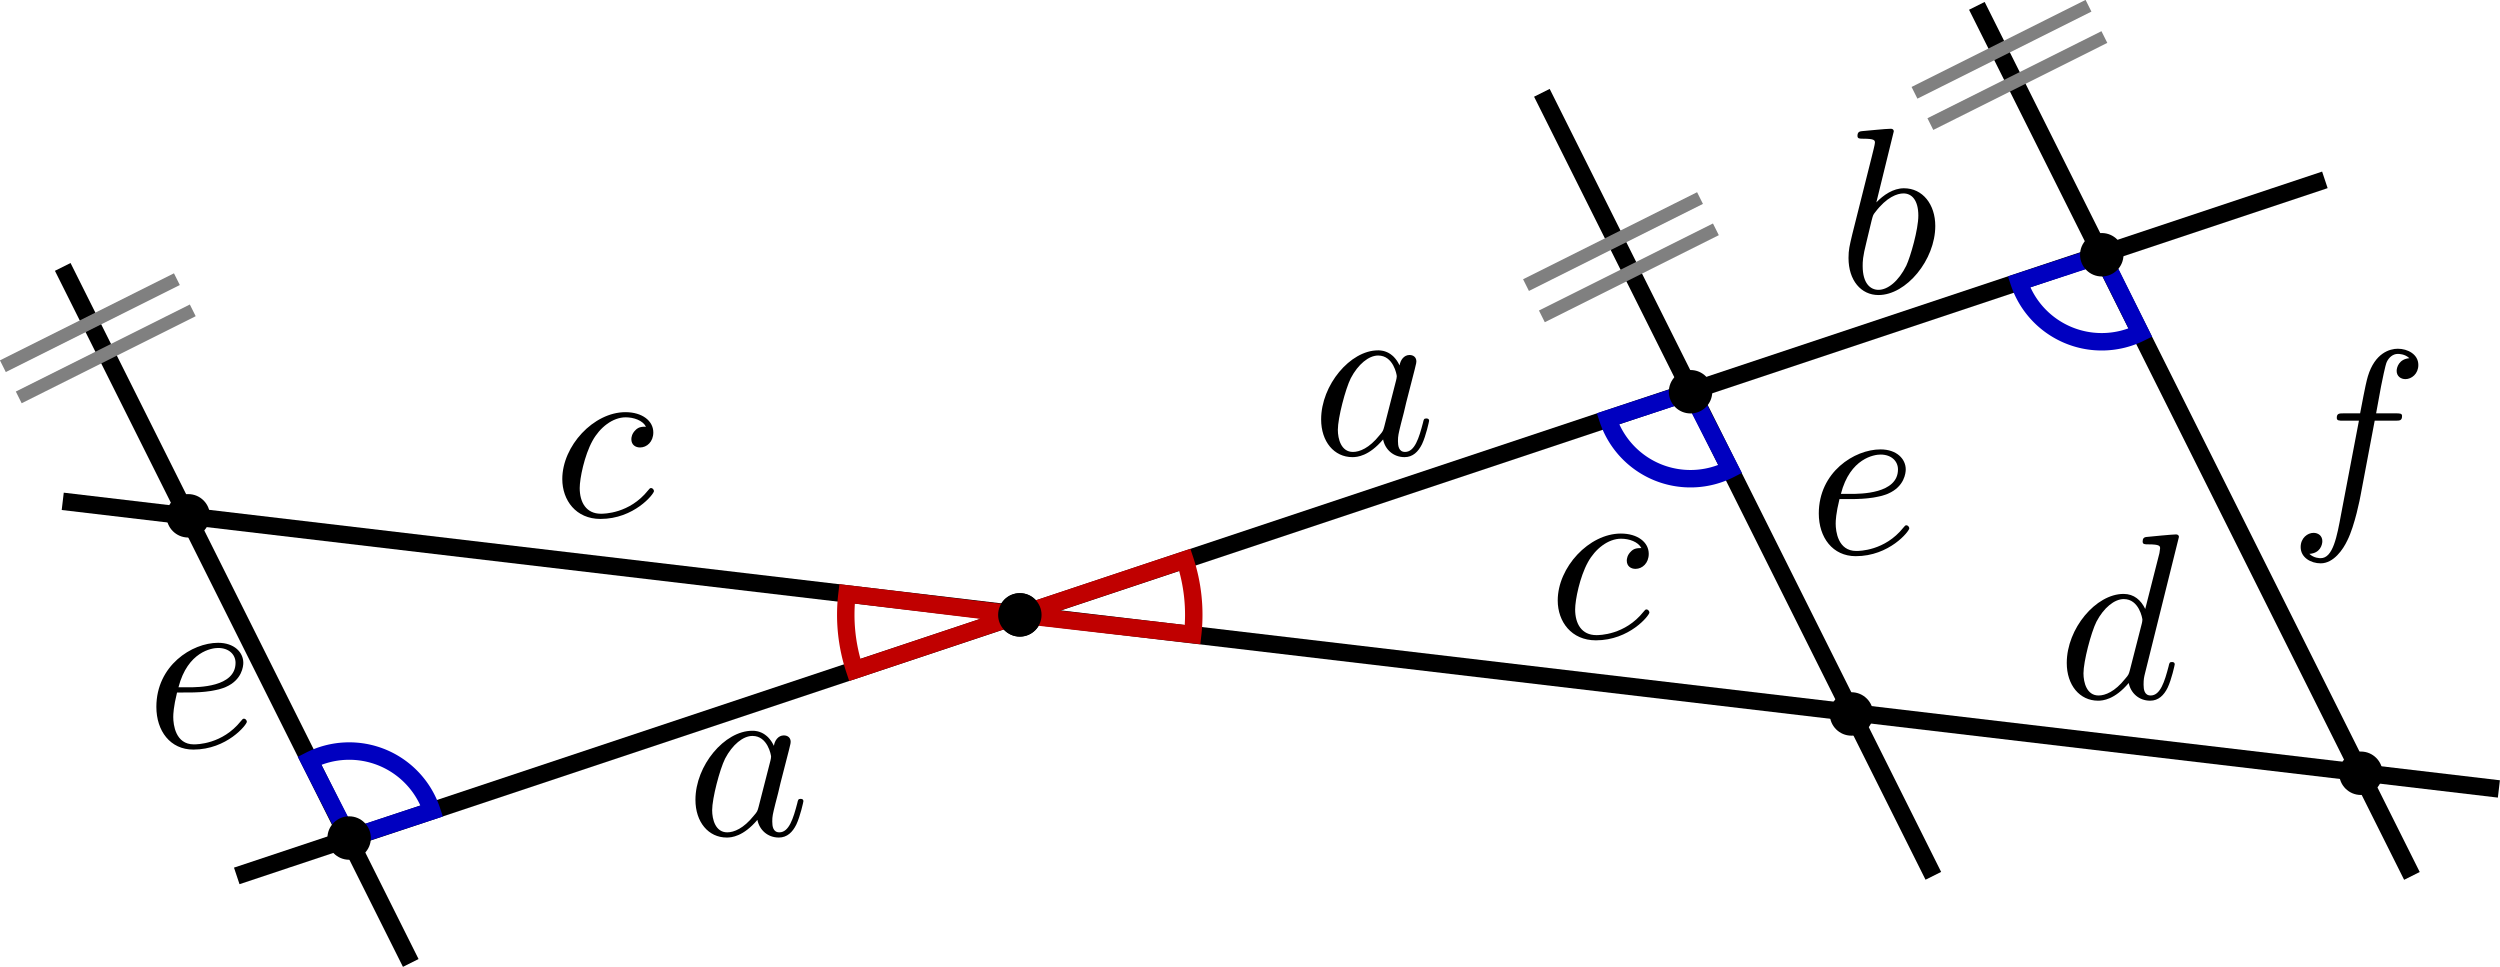 <?xml version="1.0" encoding="UTF-8" standalone="no"?>
<!-- Created with Inkscape (http://www.inkscape.org/) -->

<svg
   xmlns:dc="http://purl.org/dc/elements/1.1/"
   xmlns:cc="http://creativecommons.org/ns#"
   xmlns:rdf="http://www.w3.org/1999/02/22-rdf-syntax-ns#"
   xmlns:svg="http://www.w3.org/2000/svg"
   xmlns="http://www.w3.org/2000/svg"
   xmlns:sodipodi="http://sodipodi.sourceforge.net/DTD/sodipodi-0.dtd"
   xmlns:inkscape="http://www.inkscape.org/namespaces/inkscape"
   width="26.938mm"
   height="10.417mm"
   viewBox="0 0 26.938 10.417"
   version="1.1"
   id="svg7804"
   inkscape:version="0.92.3 (2405546, 2018-03-11)"
   sodipodi:docname="intercept_theorem.svg">
  <defs
     id="defs7798">
    <marker
       markerWidth="20.023"
       markerHeight="4.796"
       orient="auto"
       id="MaßpfeilLend">
      <g
         id="g12337-0-8"
         transform="matrix(-2.82,0,0,2.82,1428.874,-1698.661)">
        <path
           style="fill:#000000;fill-opacity:1;stroke:none"
           d="m 508.465,603.213 -5.315,-0.85 5.315,-0.85 z"
           id="path7367-7-9-7-2-5-5"
           inkscape:connector-curvature="0"
           sodipodi:nodetypes="cccc" />
        <path
           style="fill:none;stroke:#000000;stroke-width:0;stroke-linecap:butt;stroke-linejoin:miter;stroke-miterlimit:4;stroke-dasharray:none;stroke-opacity:1"
           d="m 508.465,602.362 c 1.772,0 1.772,0 1.772,0"
           id="path12323-5-1"
           inkscape:connector-curvature="0" />
      </g>
    </marker>
    <marker
       markerWidth="20.023"
       markerHeight="4.796"
       orient="auto"
       id="marker7718">
      <g
         id="g7716"
         transform="matrix(-2.82,0,0,2.82,1428.874,-1698.661)">
        <path
           style="fill:#000000;fill-opacity:1;stroke:none"
           d="m 508.465,603.213 -5.315,-0.85 5.315,-0.85 z"
           id="path7712"
           inkscape:connector-curvature="0"
           sodipodi:nodetypes="cccc" />
        <path
           style="fill:none;stroke:#000000;stroke-width:0;stroke-linecap:butt;stroke-linejoin:miter;stroke-miterlimit:4;stroke-dasharray:none;stroke-opacity:1"
           d="m 508.465,602.362 c 1.772,0 1.772,0 1.772,0"
           id="path7714"
           inkscape:connector-curvature="0" />
      </g>
    </marker>
    <marker
       markerWidth="20.023"
       markerHeight="4.796"
       orient="auto"
       id="MaßpfeilLend-3">
      <g
         id="g12337-0-8-6"
         transform="matrix(-2.82,0,0,2.82,1428.874,-1698.661)">
        <path
           style="fill:#000000;fill-opacity:1;stroke:none"
           d="m 508.465,603.213 -5.315,-0.85 5.315,-0.85 z"
           id="path7367-7-9-7-2-5-5-7"
           inkscape:connector-curvature="0"
           sodipodi:nodetypes="cccc" />
        <path
           style="fill:none;stroke:#000000;stroke-width:0;stroke-linecap:butt;stroke-linejoin:miter;stroke-miterlimit:4;stroke-dasharray:none;stroke-opacity:1"
           d="m 508.465,602.362 c 1.772,0 1.772,0 1.772,0"
           id="path12323-5-1-5"
           inkscape:connector-curvature="0" />
      </g>
    </marker>
    <marker
       markerWidth="20.023"
       markerHeight="4.796"
       orient="auto"
       id="marker7718-3">
      <g
         id="g7716-5"
         transform="matrix(-2.82,0,0,2.82,1428.874,-1698.661)">
        <path
           style="fill:#000000;fill-opacity:1;stroke:none"
           d="m 508.465,603.213 -5.315,-0.85 5.315,-0.85 z"
           id="path7712-6"
           inkscape:connector-curvature="0"
           sodipodi:nodetypes="cccc" />
        <path
           style="fill:none;stroke:#000000;stroke-width:0;stroke-linecap:butt;stroke-linejoin:miter;stroke-miterlimit:4;stroke-dasharray:none;stroke-opacity:1"
           d="m 508.465,602.362 c 1.772,0 1.772,0 1.772,0"
           id="path7714-2"
           inkscape:connector-curvature="0" />
      </g>
    </marker>
    <marker
       markerWidth="20.023"
       markerHeight="4.796"
       orient="auto"
       id="MaßpfeilLend-9">
      <g
         id="g12337-0-8-1"
         transform="matrix(-2.82,0,0,2.82,1428.874,-1698.661)">
        <path
           style="fill:#000000;fill-opacity:1;stroke:none"
           d="m 508.465,603.213 -5.315,-0.85 5.315,-0.85 z"
           id="path7367-7-9-7-2-5-5-2"
           inkscape:connector-curvature="0"
           sodipodi:nodetypes="cccc" />
        <path
           style="fill:none;stroke:#000000;stroke-width:0;stroke-linecap:butt;stroke-linejoin:miter;stroke-miterlimit:4;stroke-dasharray:none;stroke-opacity:1"
           d="m 508.465,602.362 c 1.772,0 1.772,0 1.772,0"
           id="path12323-5-1-7"
           inkscape:connector-curvature="0" />
      </g>
    </marker>
    <marker
       markerWidth="20.023"
       markerHeight="4.796"
       orient="auto"
       id="marker9018">
      <g
         id="g9016"
         transform="matrix(-2.82,0,0,2.82,1428.874,-1698.661)">
        <path
           style="fill:#000000;fill-opacity:1;stroke:none"
           d="m 508.465,603.213 -5.315,-0.85 5.315,-0.85 z"
           id="path9012"
           inkscape:connector-curvature="0"
           sodipodi:nodetypes="cccc" />
        <path
           style="fill:none;stroke:#000000;stroke-width:0;stroke-linecap:butt;stroke-linejoin:miter;stroke-miterlimit:4;stroke-dasharray:none;stroke-opacity:1"
           d="m 508.465,602.362 c 1.772,0 1.772,0 1.772,0"
           id="path9014"
           inkscape:connector-curvature="0" />
      </g>
    </marker>
    <marker
       markerWidth="20.023"
       markerHeight="4.796"
       orient="auto"
       id="marker9026">
      <g
         id="g9024"
         transform="matrix(-2.82,0,0,2.82,1428.874,-1698.661)">
        <path
           style="fill:#000000;fill-opacity:1;stroke:none"
           d="m 508.465,603.213 -5.315,-0.85 5.315,-0.85 z"
           id="path9020"
           inkscape:connector-curvature="0"
           sodipodi:nodetypes="cccc" />
        <path
           style="fill:none;stroke:#000000;stroke-width:0;stroke-linecap:butt;stroke-linejoin:miter;stroke-miterlimit:4;stroke-dasharray:none;stroke-opacity:1"
           d="m 508.465,602.362 c 1.772,0 1.772,0 1.772,0"
           id="path9022"
           inkscape:connector-curvature="0" />
      </g>
    </marker>
    <marker
       markerWidth="20.023"
       markerHeight="4.796"
       orient="auto"
       id="marker9034">
      <g
         id="g9032"
         transform="matrix(-2.82,0,0,2.82,1428.874,-1698.661)">
        <path
           style="fill:#000000;fill-opacity:1;stroke:none"
           d="m 508.465,603.213 -5.315,-0.85 5.315,-0.85 z"
           id="path9028"
           inkscape:connector-curvature="0"
           sodipodi:nodetypes="cccc" />
        <path
           style="fill:none;stroke:#000000;stroke-width:0;stroke-linecap:butt;stroke-linejoin:miter;stroke-miterlimit:4;stroke-dasharray:none;stroke-opacity:1"
           d="m 508.465,602.362 c 1.772,0 1.772,0 1.772,0"
           id="path9030"
           inkscape:connector-curvature="0" />
      </g>
    </marker>
    <marker
       markerWidth="20.023"
       markerHeight="4.796"
       orient="auto"
       id="marker9042">
      <g
         id="g9040"
         transform="matrix(-2.82,0,0,2.82,1428.874,-1698.661)">
        <path
           style="fill:#000000;fill-opacity:1;stroke:none"
           d="m 508.465,603.213 -5.315,-0.85 5.315,-0.85 z"
           id="path9036"
           inkscape:connector-curvature="0"
           sodipodi:nodetypes="cccc" />
        <path
           style="fill:none;stroke:#000000;stroke-width:0;stroke-linecap:butt;stroke-linejoin:miter;stroke-miterlimit:4;stroke-dasharray:none;stroke-opacity:1"
           d="m 508.465,602.362 c 1.772,0 1.772,0 1.772,0"
           id="path9038"
           inkscape:connector-curvature="0" />
      </g>
    </marker>
    <marker
       markerWidth="20.023"
       markerHeight="4.796"
       orient="auto"
       id="marker9050">
      <g
         id="g9048"
         transform="matrix(-2.82,0,0,2.82,1428.874,-1698.661)">
        <path
           style="fill:#000000;fill-opacity:1;stroke:none"
           d="m 508.465,603.213 -5.315,-0.85 5.315,-0.85 z"
           id="path9044"
           inkscape:connector-curvature="0"
           sodipodi:nodetypes="cccc" />
        <path
           style="fill:none;stroke:#000000;stroke-width:0;stroke-linecap:butt;stroke-linejoin:miter;stroke-miterlimit:4;stroke-dasharray:none;stroke-opacity:1"
           d="m 508.465,602.362 c 1.772,0 1.772,0 1.772,0"
           id="path9046"
           inkscape:connector-curvature="0" />
      </g>
    </marker>
    <marker
       markerWidth="20.023"
       markerHeight="4.796"
       orient="auto"
       id="marker9058">
      <g
         id="g9056"
         transform="matrix(-2.82,0,0,2.82,1428.874,-1698.661)">
        <path
           style="fill:#000000;fill-opacity:1;stroke:none"
           d="m 508.465,603.213 -5.315,-0.85 5.315,-0.85 z"
           id="path9052"
           inkscape:connector-curvature="0"
           sodipodi:nodetypes="cccc" />
        <path
           style="fill:none;stroke:#000000;stroke-width:0;stroke-linecap:butt;stroke-linejoin:miter;stroke-miterlimit:4;stroke-dasharray:none;stroke-opacity:1"
           d="m 508.465,602.362 c 1.772,0 1.772,0 1.772,0"
           id="path9054"
           inkscape:connector-curvature="0" />
      </g>
    </marker>
    <marker
       markerWidth="20.023"
       markerHeight="4.796"
       orient="auto"
       id="marker9066">
      <g
         id="g9064"
         transform="matrix(-2.82,0,0,2.82,1428.874,-1698.661)">
        <path
           style="fill:#000000;fill-opacity:1;stroke:none"
           d="m 508.465,603.213 -5.315,-0.85 5.315,-0.85 z"
           id="path9060"
           inkscape:connector-curvature="0"
           sodipodi:nodetypes="cccc" />
        <path
           style="fill:none;stroke:#000000;stroke-width:0;stroke-linecap:butt;stroke-linejoin:miter;stroke-miterlimit:4;stroke-dasharray:none;stroke-opacity:1"
           d="m 508.465,602.362 c 1.772,0 1.772,0 1.772,0"
           id="path9062"
           inkscape:connector-curvature="0" />
      </g>
    </marker>
    <marker
       markerWidth="19.958"
       markerHeight="3.197"
       orient="auto"
       id="Maßpfeilstart">
      <g
         id="g14849-2-77"
         transform="matrix(-2.82,0,0,2.82,1348.937,-1628.716)">
        <path
           style="fill:#000000;fill-opacity:1;stroke:none"
           d="m 478.346,576.992 3.543,0.567 -3.543,0.567 z"
           id="path7367-7-9-7-0-6"
           inkscape:connector-curvature="0"
           sodipodi:nodetypes="cccc" />
        <path
           style="fill:none;stroke:#000000;stroke-width:0;stroke-linecap:butt;stroke-linejoin:miter;stroke-miterlimit:4;stroke-dasharray:none;stroke-opacity:1"
           d="m 478.346,269.291 h -3.543"
           id="path14835-9-9"
           inkscape:connector-curvature="0"
           transform="translate(0,308.268)"
           sodipodi:nodetypes="cc" />
      </g>
    </marker>
    <marker
       markerWidth="19.958"
       markerHeight="3.197"
       orient="auto"
       id="Maßpfeilend">
      <g
         id="g14849-2-7"
         transform="matrix(2.82,0,0,2.82,-1348.937,-1628.716)">
        <path
           style="fill:#000000;fill-opacity:1;stroke:none"
           d="m 478.346,576.992 3.543,0.567 -3.543,0.567 z"
           id="path7367-7-9-7-0-5"
           inkscape:connector-curvature="0"
           sodipodi:nodetypes="cccc" />
        <path
           style="fill:none;stroke:#000000;stroke-width:0;stroke-linecap:butt;stroke-linejoin:miter;stroke-miterlimit:4;stroke-dasharray:none;stroke-opacity:1"
           d="m 478.346,269.291 h -3.543"
           id="path14835-9-5"
           inkscape:connector-curvature="0"
           transform="translate(0,308.268)"
           sodipodi:nodetypes="cc" />
      </g>
    </marker>
    <marker
       markerWidth="19.958"
       markerHeight="3.197"
       orient="auto"
       id="marker9082">
      <g
         id="g9080"
         transform="matrix(-2.82,0,0,2.82,1348.937,-1628.716)">
        <path
           style="fill:#000000;fill-opacity:1;stroke:none"
           d="m 478.346,576.992 3.543,0.567 -3.543,0.567 z"
           id="path9076"
           inkscape:connector-curvature="0"
           sodipodi:nodetypes="cccc" />
        <path
           style="fill:none;stroke:#000000;stroke-width:0;stroke-linecap:butt;stroke-linejoin:miter;stroke-miterlimit:4;stroke-dasharray:none;stroke-opacity:1"
           d="m 478.346,269.291 h -3.543"
           id="path9078"
           inkscape:connector-curvature="0"
           transform="translate(0,308.268)"
           sodipodi:nodetypes="cc" />
      </g>
    </marker>
    <marker
       markerWidth="19.958"
       markerHeight="3.197"
       orient="auto"
       id="marker9090">
      <g
         id="g9088"
         transform="matrix(2.82,0,0,2.82,-1348.937,-1628.716)">
        <path
           style="fill:#000000;fill-opacity:1;stroke:none"
           d="m 478.346,576.992 3.543,0.567 -3.543,0.567 z"
           id="path9084"
           inkscape:connector-curvature="0"
           sodipodi:nodetypes="cccc" />
        <path
           style="fill:none;stroke:#000000;stroke-width:0;stroke-linecap:butt;stroke-linejoin:miter;stroke-miterlimit:4;stroke-dasharray:none;stroke-opacity:1"
           d="m 478.346,269.291 h -3.543"
           id="path9086"
           inkscape:connector-curvature="0"
           transform="translate(0,308.268)"
           sodipodi:nodetypes="cc" />
      </g>
    </marker>
    <marker
       markerWidth="19.958"
       markerHeight="3.197"
       orient="auto"
       id="marker9098">
      <g
         id="g9096"
         transform="matrix(2.82,0,0,2.82,-1348.937,-1628.716)">
        <path
           style="fill:#000000;fill-opacity:1;stroke:none"
           d="m 478.346,576.992 3.543,0.567 -3.543,0.567 z"
           id="path9092"
           inkscape:connector-curvature="0"
           sodipodi:nodetypes="cccc" />
        <path
           style="fill:none;stroke:#000000;stroke-width:0;stroke-linecap:butt;stroke-linejoin:miter;stroke-miterlimit:4;stroke-dasharray:none;stroke-opacity:1"
           d="m 478.346,269.291 h -3.543"
           id="path9094"
           inkscape:connector-curvature="0"
           transform="translate(0,308.268)"
           sodipodi:nodetypes="cc" />
      </g>
    </marker>
    <marker
       markerWidth="19.958"
       markerHeight="3.197"
       orient="auto"
       id="Maßpfeilstart-9">
      <g
         id="g14849-2-77-2"
         transform="matrix(-2.82,0,0,2.82,1348.937,-1628.716)">
        <path
           style="fill:#000000;fill-opacity:1;stroke:none"
           d="m 478.346,576.992 3.543,0.567 -3.543,0.567 z"
           id="path7367-7-9-7-0-6-0"
           inkscape:connector-curvature="0"
           sodipodi:nodetypes="cccc" />
        <path
           style="fill:none;stroke:#000000;stroke-width:0;stroke-linecap:butt;stroke-linejoin:miter;stroke-miterlimit:4;stroke-dasharray:none;stroke-opacity:1"
           d="m 478.346,269.291 h -3.543"
           id="path14835-9-9-2"
           inkscape:connector-curvature="0"
           transform="translate(0,308.268)"
           sodipodi:nodetypes="cc" />
      </g>
    </marker>
    <marker
       markerWidth="19.958"
       markerHeight="3.197"
       orient="auto"
       id="Maßpfeilend-3">
      <g
         id="g14849-2-7-7"
         transform="matrix(2.82,0,0,2.82,-1348.937,-1628.716)">
        <path
           style="fill:#000000;fill-opacity:1;stroke:none"
           d="m 478.346,576.992 3.543,0.567 -3.543,0.567 z"
           id="path7367-7-9-7-0-5-5"
           inkscape:connector-curvature="0"
           sodipodi:nodetypes="cccc" />
        <path
           style="fill:none;stroke:#000000;stroke-width:0;stroke-linecap:butt;stroke-linejoin:miter;stroke-miterlimit:4;stroke-dasharray:none;stroke-opacity:1"
           d="m 478.346,269.291 h -3.543"
           id="path14835-9-5-9"
           inkscape:connector-curvature="0"
           transform="translate(0,308.268)"
           sodipodi:nodetypes="cc" />
      </g>
    </marker>
    <marker
       markerWidth="19.958"
       markerHeight="3.197"
       orient="auto"
       id="marker10577">
      <g
         id="g10575"
         transform="matrix(-2.82,0,0,2.82,1348.937,-1628.716)">
        <path
           style="fill:#000000;fill-opacity:1;stroke:none"
           d="m 478.346,576.992 3.543,0.567 -3.543,0.567 z"
           id="path10571"
           inkscape:connector-curvature="0"
           sodipodi:nodetypes="cccc" />
        <path
           style="fill:none;stroke:#000000;stroke-width:0;stroke-linecap:butt;stroke-linejoin:miter;stroke-miterlimit:4;stroke-dasharray:none;stroke-opacity:1"
           d="m 478.346,269.291 h -3.543"
           id="path10573"
           inkscape:connector-curvature="0"
           transform="translate(0,308.268)"
           sodipodi:nodetypes="cc" />
      </g>
    </marker>
    <marker
       markerWidth="19.958"
       markerHeight="3.197"
       orient="auto"
       id="marker10585">
      <g
         id="g10583"
         transform="matrix(2.82,0,0,2.82,-1348.937,-1628.716)">
        <path
           style="fill:#000000;fill-opacity:1;stroke:none"
           d="m 478.346,576.992 3.543,0.567 -3.543,0.567 z"
           id="path10579"
           inkscape:connector-curvature="0"
           sodipodi:nodetypes="cccc" />
        <path
           style="fill:none;stroke:#000000;stroke-width:0;stroke-linecap:butt;stroke-linejoin:miter;stroke-miterlimit:4;stroke-dasharray:none;stroke-opacity:1"
           d="m 478.346,269.291 h -3.543"
           id="path10581"
           inkscape:connector-curvature="0"
           transform="translate(0,308.268)"
           sodipodi:nodetypes="cc" />
      </g>
    </marker>
    <marker
       markerWidth="19.958"
       markerHeight="3.197"
       orient="auto"
       id="marker10593">
      <g
         id="g10591"
         transform="matrix(2.82,0,0,2.82,-1348.937,-1628.716)">
        <path
           style="fill:#000000;fill-opacity:1;stroke:none"
           d="m 478.346,576.992 3.543,0.567 -3.543,0.567 z"
           id="path10587"
           inkscape:connector-curvature="0"
           sodipodi:nodetypes="cccc" />
        <path
           style="fill:none;stroke:#000000;stroke-width:0;stroke-linecap:butt;stroke-linejoin:miter;stroke-miterlimit:4;stroke-dasharray:none;stroke-opacity:1"
           d="m 478.346,269.291 h -3.543"
           id="path10589"
           inkscape:connector-curvature="0"
           transform="translate(0,308.268)"
           sodipodi:nodetypes="cc" />
      </g>
    </marker>
    <marker
       markerWidth="19.958"
       markerHeight="3.197"
       orient="auto"
       id="Maßpfeilend-2">
      <g
         id="g14849-2-7-2"
         transform="matrix(2.82,0,0,2.82,-1348.937,-1628.716)">
        <path
           style="fill:#000000;fill-opacity:1;stroke:none"
           d="m 478.346,576.992 3.543,0.567 -3.543,0.567 z"
           id="path7367-7-9-7-0-5-8"
           inkscape:connector-curvature="0"
           sodipodi:nodetypes="cccc" />
        <path
           style="fill:none;stroke:#000000;stroke-width:0;stroke-linecap:butt;stroke-linejoin:miter;stroke-miterlimit:4;stroke-dasharray:none;stroke-opacity:1"
           d="m 478.346,269.291 h -3.543"
           id="path14835-9-5-97"
           inkscape:connector-curvature="0"
           transform="translate(0,308.268)"
           sodipodi:nodetypes="cc" />
      </g>
    </marker>
    <marker
       markerWidth="19.958"
       markerHeight="3.197"
       orient="auto"
       id="marker11810">
      <g
         id="g11808"
         transform="matrix(2.82,0,0,2.82,-1348.937,-1628.716)">
        <path
           style="fill:#000000;fill-opacity:1;stroke:none"
           d="m 478.346,576.992 3.543,0.567 -3.543,0.567 z"
           id="path11804"
           inkscape:connector-curvature="0"
           sodipodi:nodetypes="cccc" />
        <path
           style="fill:none;stroke:#000000;stroke-width:0;stroke-linecap:butt;stroke-linejoin:miter;stroke-miterlimit:4;stroke-dasharray:none;stroke-opacity:1"
           d="m 478.346,269.291 h -3.543"
           id="path11806"
           inkscape:connector-curvature="0"
           transform="translate(0,308.268)"
           sodipodi:nodetypes="cc" />
      </g>
    </marker>
    <marker
       markerWidth="19.958"
       markerHeight="3.197"
       orient="auto"
       id="Maßpfeilstart-3">
      <g
         id="g14849-2-77-6"
         transform="matrix(-2.82,0,0,2.82,1348.937,-1628.716)">
        <path
           style="fill:#000000;fill-opacity:1;stroke:none"
           d="m 478.346,576.992 3.543,0.567 -3.543,0.567 z"
           id="path7367-7-9-7-0-6-1"
           inkscape:connector-curvature="0"
           sodipodi:nodetypes="cccc" />
        <path
           style="fill:none;stroke:#000000;stroke-width:0;stroke-linecap:butt;stroke-linejoin:miter;stroke-miterlimit:4;stroke-dasharray:none;stroke-opacity:1"
           d="m 478.346,269.291 h -3.543"
           id="path14835-9-9-29"
           inkscape:connector-curvature="0"
           transform="translate(0,308.268)"
           sodipodi:nodetypes="cc" />
      </g>
    </marker>
    <marker
       markerWidth="19.958"
       markerHeight="3.197"
       orient="auto"
       id="marker11822">
      <g
         id="g11820"
         transform="matrix(2.82,0,0,2.82,-1348.937,-1628.716)">
        <path
           style="fill:#000000;fill-opacity:1;stroke:none"
           d="m 478.346,576.992 3.543,0.567 -3.543,0.567 z"
           id="path11816"
           inkscape:connector-curvature="0"
           sodipodi:nodetypes="cccc" />
        <path
           style="fill:none;stroke:#000000;stroke-width:0;stroke-linecap:butt;stroke-linejoin:miter;stroke-miterlimit:4;stroke-dasharray:none;stroke-opacity:1"
           d="m 478.346,269.291 h -3.543"
           id="path11818"
           inkscape:connector-curvature="0"
           transform="translate(0,308.268)"
           sodipodi:nodetypes="cc" />
      </g>
    </marker>
    <marker
       markerWidth="19.958"
       markerHeight="3.197"
       orient="auto"
       id="marker11830">
      <g
         id="g11828"
         transform="matrix(-2.82,0,0,2.82,1348.937,-1628.716)">
        <path
           style="fill:#000000;fill-opacity:1;stroke:none"
           d="m 478.346,576.992 3.543,0.567 -3.543,0.567 z"
           id="path11824"
           inkscape:connector-curvature="0"
           sodipodi:nodetypes="cccc" />
        <path
           style="fill:none;stroke:#000000;stroke-width:0;stroke-linecap:butt;stroke-linejoin:miter;stroke-miterlimit:4;stroke-dasharray:none;stroke-opacity:1"
           d="m 478.346,269.291 h -3.543"
           id="path11826"
           inkscape:connector-curvature="0"
           transform="translate(0,308.268)"
           sodipodi:nodetypes="cc" />
      </g>
    </marker>
    <marker
       markerWidth="19.958"
       markerHeight="3.197"
       orient="auto"
       id="marker11838">
      <g
         id="g11836"
         transform="matrix(2.82,0,0,2.82,-1348.937,-1628.716)">
        <path
           style="fill:#000000;fill-opacity:1;stroke:none"
           d="m 478.346,576.992 3.543,0.567 -3.543,0.567 z"
           id="path11832"
           inkscape:connector-curvature="0"
           sodipodi:nodetypes="cccc" />
        <path
           style="fill:none;stroke:#000000;stroke-width:0;stroke-linecap:butt;stroke-linejoin:miter;stroke-miterlimit:4;stroke-dasharray:none;stroke-opacity:1"
           d="m 478.346,269.291 h -3.543"
           id="path11834"
           inkscape:connector-curvature="0"
           transform="translate(0,308.268)"
           sodipodi:nodetypes="cc" />
      </g>
    </marker>
    <marker
       markerWidth="19.958"
       markerHeight="3.197"
       orient="auto"
       id="marker11846">
      <g
         id="g11844"
         transform="matrix(-2.82,0,0,2.82,1348.937,-1628.716)">
        <path
           style="fill:#000000;fill-opacity:1;stroke:none"
           d="m 478.346,576.992 3.543,0.567 -3.543,0.567 z"
           id="path11840"
           inkscape:connector-curvature="0"
           sodipodi:nodetypes="cccc" />
        <path
           style="fill:none;stroke:#000000;stroke-width:0;stroke-linecap:butt;stroke-linejoin:miter;stroke-miterlimit:4;stroke-dasharray:none;stroke-opacity:1"
           d="m 478.346,269.291 h -3.543"
           id="path11842"
           inkscape:connector-curvature="0"
           transform="translate(0,308.268)"
           sodipodi:nodetypes="cc" />
      </g>
    </marker>
    <marker
       markerWidth="19.958"
       markerHeight="3.197"
       orient="auto"
       id="marker11854">
      <g
         id="g11852"
         transform="matrix(2.82,0,0,2.82,-1348.937,-1628.716)">
        <path
           style="fill:#000000;fill-opacity:1;stroke:none"
           d="m 478.346,576.992 3.543,0.567 -3.543,0.567 z"
           id="path11848"
           inkscape:connector-curvature="0"
           sodipodi:nodetypes="cccc" />
        <path
           style="fill:none;stroke:#000000;stroke-width:0;stroke-linecap:butt;stroke-linejoin:miter;stroke-miterlimit:4;stroke-dasharray:none;stroke-opacity:1"
           d="m 478.346,269.291 h -3.543"
           id="path11850"
           inkscape:connector-curvature="0"
           transform="translate(0,308.268)"
           sodipodi:nodetypes="cc" />
      </g>
    </marker>
    <marker
       markerWidth="19.958"
       markerHeight="3.197"
       orient="auto"
       id="marker11862">
      <g
         id="g11860"
         transform="matrix(-2.82,0,0,2.82,1348.937,-1628.716)">
        <path
           style="fill:#000000;fill-opacity:1;stroke:none"
           d="m 478.346,576.992 3.543,0.567 -3.543,0.567 z"
           id="path11856"
           inkscape:connector-curvature="0"
           sodipodi:nodetypes="cccc" />
        <path
           style="fill:none;stroke:#000000;stroke-width:0;stroke-linecap:butt;stroke-linejoin:miter;stroke-miterlimit:4;stroke-dasharray:none;stroke-opacity:1"
           d="m 478.346,269.291 h -3.543"
           id="path11858"
           inkscape:connector-curvature="0"
           transform="translate(0,308.268)"
           sodipodi:nodetypes="cc" />
      </g>
    </marker>
    <marker
       markerWidth="19.958"
       markerHeight="3.197"
       orient="auto"
       id="marker11870">
      <g
         id="g11868"
         transform="matrix(2.82,0,0,2.82,-1348.937,-1628.716)">
        <path
           style="fill:#000000;fill-opacity:1;stroke:none"
           d="m 478.346,576.992 3.543,0.567 -3.543,0.567 z"
           id="path11864"
           inkscape:connector-curvature="0"
           sodipodi:nodetypes="cccc" />
        <path
           style="fill:none;stroke:#000000;stroke-width:0;stroke-linecap:butt;stroke-linejoin:miter;stroke-miterlimit:4;stroke-dasharray:none;stroke-opacity:1"
           d="m 478.346,269.291 h -3.543"
           id="path11866"
           inkscape:connector-curvature="0"
           transform="translate(0,308.268)"
           sodipodi:nodetypes="cc" />
      </g>
    </marker>
    <marker
       markerWidth="19.958"
       markerHeight="3.197"
       orient="auto"
       id="marker11878">
      <g
         id="g11876"
         transform="matrix(-2.82,0,0,2.82,1348.937,-1628.716)">
        <path
           style="fill:#000000;fill-opacity:1;stroke:none"
           d="m 478.346,576.992 3.543,0.567 -3.543,0.567 z"
           id="path11872"
           inkscape:connector-curvature="0"
           sodipodi:nodetypes="cccc" />
        <path
           style="fill:none;stroke:#000000;stroke-width:0;stroke-linecap:butt;stroke-linejoin:miter;stroke-miterlimit:4;stroke-dasharray:none;stroke-opacity:1"
           d="m 478.346,269.291 h -3.543"
           id="path11874"
           inkscape:connector-curvature="0"
           transform="translate(0,308.268)"
           sodipodi:nodetypes="cc" />
      </g>
    </marker>
    <marker
       markerWidth="19.958"
       markerHeight="3.197"
       orient="auto"
       id="marker11886">
      <g
         id="g11884"
         transform="matrix(2.82,0,0,2.82,-1348.937,-1628.716)">
        <path
           style="fill:#000000;fill-opacity:1;stroke:none"
           d="m 478.346,576.992 3.543,0.567 -3.543,0.567 z"
           id="path11880"
           inkscape:connector-curvature="0"
           sodipodi:nodetypes="cccc" />
        <path
           style="fill:none;stroke:#000000;stroke-width:0;stroke-linecap:butt;stroke-linejoin:miter;stroke-miterlimit:4;stroke-dasharray:none;stroke-opacity:1"
           d="m 478.346,269.291 h -3.543"
           id="path11882"
           inkscape:connector-curvature="0"
           transform="translate(0,308.268)"
           sodipodi:nodetypes="cc" />
      </g>
    </marker>
    <marker
       markerWidth="19.958"
       markerHeight="3.197"
       orient="auto"
       id="marker11894">
      <g
         id="g11892"
         transform="matrix(-2.82,0,0,2.82,1348.937,-1628.716)">
        <path
           style="fill:#000000;fill-opacity:1;stroke:none"
           d="m 478.346,576.992 3.543,0.567 -3.543,0.567 z"
           id="path11888"
           inkscape:connector-curvature="0"
           sodipodi:nodetypes="cccc" />
        <path
           style="fill:none;stroke:#000000;stroke-width:0;stroke-linecap:butt;stroke-linejoin:miter;stroke-miterlimit:4;stroke-dasharray:none;stroke-opacity:1"
           d="m 478.346,269.291 h -3.543"
           id="path11890"
           inkscape:connector-curvature="0"
           transform="translate(0,308.268)"
           sodipodi:nodetypes="cc" />
      </g>
    </marker>
    <marker
       markerWidth="19.958"
       markerHeight="3.197"
       orient="auto"
       id="marker11902">
      <g
         id="g11900"
         transform="matrix(2.82,0,0,2.82,-1348.937,-1628.716)">
        <path
           style="fill:#000000;fill-opacity:1;stroke:none"
           d="m 478.346,576.992 3.543,0.567 -3.543,0.567 z"
           id="path11896"
           inkscape:connector-curvature="0"
           sodipodi:nodetypes="cccc" />
        <path
           style="fill:none;stroke:#000000;stroke-width:0;stroke-linecap:butt;stroke-linejoin:miter;stroke-miterlimit:4;stroke-dasharray:none;stroke-opacity:1"
           d="m 478.346,269.291 h -3.543"
           id="path11898"
           inkscape:connector-curvature="0"
           transform="translate(0,308.268)"
           sodipodi:nodetypes="cc" />
      </g>
    </marker>
    <marker
       markerWidth="19.958"
       markerHeight="3.197"
       orient="auto"
       id="Maßpfeilstart-31">
      <g
         id="g14849-2-77-9"
         transform="matrix(-2.82,0,0,2.82,1348.937,-1628.716)">
        <path
           style="fill:#000000;fill-opacity:1;stroke:none"
           d="m 478.346,576.992 3.543,0.567 -3.543,0.567 z"
           id="path7367-7-9-7-0-6-4"
           inkscape:connector-curvature="0"
           sodipodi:nodetypes="cccc" />
        <path
           style="fill:none;stroke:#000000;stroke-width:0;stroke-linecap:butt;stroke-linejoin:miter;stroke-miterlimit:4;stroke-dasharray:none;stroke-opacity:1"
           d="m 478.346,269.291 h -3.543"
           id="path14835-9-9-7"
           inkscape:connector-curvature="0"
           transform="translate(0,308.268)"
           sodipodi:nodetypes="cc" />
      </g>
    </marker>
    <marker
       markerWidth="19.958"
       markerHeight="3.197"
       orient="auto"
       id="Maßpfeilend-8">
      <g
         id="g14849-2-7-4"
         transform="matrix(2.82,0,0,2.82,-1348.937,-1628.716)">
        <path
           style="fill:#000000;fill-opacity:1;stroke:none"
           d="m 478.346,576.992 3.543,0.567 -3.543,0.567 z"
           id="path7367-7-9-7-0-5-50"
           inkscape:connector-curvature="0"
           sodipodi:nodetypes="cccc" />
        <path
           style="fill:none;stroke:#000000;stroke-width:0;stroke-linecap:butt;stroke-linejoin:miter;stroke-miterlimit:4;stroke-dasharray:none;stroke-opacity:1"
           d="m 478.346,269.291 h -3.543"
           id="path14835-9-5-3"
           inkscape:connector-curvature="0"
           transform="translate(0,308.268)"
           sodipodi:nodetypes="cc" />
      </g>
    </marker>
    <marker
       markerWidth="19.958"
       markerHeight="3.197"
       orient="auto"
       id="marker13259">
      <g
         id="g13257"
         transform="matrix(-2.82,0,0,2.82,1348.937,-1628.716)">
        <path
           style="fill:#000000;fill-opacity:1;stroke:none"
           d="m 478.346,576.992 3.543,0.567 -3.543,0.567 z"
           id="path13253"
           inkscape:connector-curvature="0"
           sodipodi:nodetypes="cccc" />
        <path
           style="fill:none;stroke:#000000;stroke-width:0;stroke-linecap:butt;stroke-linejoin:miter;stroke-miterlimit:4;stroke-dasharray:none;stroke-opacity:1"
           d="m 478.346,269.291 h -3.543"
           id="path13255"
           inkscape:connector-curvature="0"
           transform="translate(0,308.268)"
           sodipodi:nodetypes="cc" />
      </g>
    </marker>
    <marker
       markerWidth="19.958"
       markerHeight="3.197"
       orient="auto"
       id="marker13267">
      <g
         id="g13265"
         transform="matrix(-2.82,0,0,2.82,1348.937,-1628.716)">
        <path
           style="fill:#000000;fill-opacity:1;stroke:none"
           d="m 478.346,576.992 3.543,0.567 -3.543,0.567 z"
           id="path13261"
           inkscape:connector-curvature="0"
           sodipodi:nodetypes="cccc" />
        <path
           style="fill:none;stroke:#000000;stroke-width:0;stroke-linecap:butt;stroke-linejoin:miter;stroke-miterlimit:4;stroke-dasharray:none;stroke-opacity:1"
           d="m 478.346,269.291 h -3.543"
           id="path13263"
           inkscape:connector-curvature="0"
           transform="translate(0,308.268)"
           sodipodi:nodetypes="cc" />
      </g>
    </marker>
    <marker
       markerWidth="19.958"
       markerHeight="3.197"
       orient="auto"
       id="marker13275">
      <g
         id="g13273"
         transform="matrix(-2.82,0,0,2.82,1348.937,-1628.716)">
        <path
           style="fill:#000000;fill-opacity:1;stroke:none"
           d="m 478.346,576.992 3.543,0.567 -3.543,0.567 z"
           id="path13269"
           inkscape:connector-curvature="0"
           sodipodi:nodetypes="cccc" />
        <path
           style="fill:none;stroke:#000000;stroke-width:0;stroke-linecap:butt;stroke-linejoin:miter;stroke-miterlimit:4;stroke-dasharray:none;stroke-opacity:1"
           d="m 478.346,269.291 h -3.543"
           id="path13271"
           inkscape:connector-curvature="0"
           transform="translate(0,308.268)"
           sodipodi:nodetypes="cc" />
      </g>
    </marker>
    <marker
       markerWidth="19.958"
       markerHeight="3.197"
       orient="auto"
       id="marker13283">
      <g
         id="g13281"
         transform="matrix(-2.82,0,0,2.82,1348.937,-1628.716)">
        <path
           style="fill:#000000;fill-opacity:1;stroke:none"
           d="m 478.346,576.992 3.543,0.567 -3.543,0.567 z"
           id="path13277"
           inkscape:connector-curvature="0"
           sodipodi:nodetypes="cccc" />
        <path
           style="fill:none;stroke:#000000;stroke-width:0;stroke-linecap:butt;stroke-linejoin:miter;stroke-miterlimit:4;stroke-dasharray:none;stroke-opacity:1"
           d="m 478.346,269.291 h -3.543"
           id="path13279"
           inkscape:connector-curvature="0"
           transform="translate(0,308.268)"
           sodipodi:nodetypes="cc" />
      </g>
    </marker>
    <marker
       markerWidth="19.958"
       markerHeight="3.197"
       orient="auto"
       id="marker13291">
      <g
         id="g13289"
         transform="matrix(-2.82,0,0,2.82,1348.937,-1628.716)">
        <path
           style="fill:#000000;fill-opacity:1;stroke:none"
           d="m 478.346,576.992 3.543,0.567 -3.543,0.567 z"
           id="path13285"
           inkscape:connector-curvature="0"
           sodipodi:nodetypes="cccc" />
        <path
           style="fill:none;stroke:#000000;stroke-width:0;stroke-linecap:butt;stroke-linejoin:miter;stroke-miterlimit:4;stroke-dasharray:none;stroke-opacity:1"
           d="m 478.346,269.291 h -3.543"
           id="path13287"
           inkscape:connector-curvature="0"
           transform="translate(0,308.268)"
           sodipodi:nodetypes="cc" />
      </g>
    </marker>
  </defs>
  <sodipodi:namedview
     id="base"
     pagecolor="#ffffff"
     bordercolor="#666666"
     borderopacity="1.0"
     inkscape:pageopacity="0.0"
     inkscape:pageshadow="2"
     inkscape:zoom="5.6"
     inkscape:cx="50.912497"
     inkscape:cy="36.662581"
     inkscape:document-units="mm"
     inkscape:current-layer="layer1"
     showgrid="false"
     fit-margin-top="0"
     fit-margin-left="0"
     fit-margin-right="0"
     fit-margin-bottom="0"
     inkscape:window-width="2546"
     inkscape:window-height="1405"
     inkscape:window-x="0"
     inkscape:window-y="748"
     inkscape:window-maximized="0" />
  <g
     inkscape:label="Ebene 1"
     inkscape:groupmode="layer"
     id="layer1"
     transform="translate(-49.351,-143.31)">
    <path
       sodipodi:nodetypes="cc"
       style="fill:none;stroke:#000000;stroke-width:0.188;stroke-linecap:butt;stroke-linejoin:miter;stroke-miterlimit:4;stroke-dasharray:none;stroke-opacity:1"
       d="m 65.965,144.31 4.218,8.437"
       id="path3757-78-0-6-9"
       inkscape:connector-curvature="0" />
    <path
       sodipodi:nodetypes="cc"
       style="fill:none;stroke:#000000;stroke-width:0.188;stroke-linecap:butt;stroke-linejoin:miter;stroke-miterlimit:4;stroke-dasharray:none;stroke-opacity:1"
       d="M 51.902,152.748 74.402,145.248"
       id="path3757-78-4-3-6"
       inkscape:connector-curvature="0" />
    <path
       sodipodi:nodetypes="cc"
       style="fill:none;stroke:#000000;stroke-width:0.188;stroke-linecap:butt;stroke-linejoin:miter;stroke-miterlimit:4;stroke-dasharray:none;stroke-opacity:1"
       d="m 50.027,148.712 26.25,3.099"
       id="path3757-78-0-5-9"
       inkscape:connector-curvature="0" />
    <g
       id="g8165-6-9"
       transform="matrix(0.051,0,0,-0.051,40.253,168.924)"
       xml:space="preserve"
       stroke-miterlimit="10.433"
       font-style="normal"
       font-variant="normal"
       font-weight="normal"
       font-stretch="normal"
       font-size-adjust="none"
       letter-spacing="normal"
       word-spacing="normal"
       style="font-style:normal;font-variant:normal;font-weight:normal;font-stretch:normal;letter-spacing:normal;word-spacing:normal;text-anchor:start;fill:none;stroke:#000000;stroke-width:5.556;stroke-linecap:butt;stroke-linejoin:miter;stroke-miterlimit:10.433;stroke-dasharray:none;stroke-dashoffset:0;stroke-opacity:1"><path
         d="m 474.1,425.03 -0.09,0.17 -0.09,0.17 -0.09,0.16 -0.09,0.16 -0.1,0.16 -0.1,0.16 -0.11,0.15 -0.11,0.14 -0.11,0.15 -0.12,0.13 -0.12,0.14 -0.12,0.13 -0.13,0.12 -0.13,0.12 -0.14,0.11 -0.14,0.11 -0.14,0.11 -0.15,0.09 -0.15,0.1 -0.15,0.08 -0.16,0.08 -0.17,0.08 -0.17,0.06 -0.17,0.07 -0.17,0.05 -0.18,0.05 -0.19,0.04 -0.19,0.03 -0.19,0.03 -0.2,0.02 -0.2,0.01 h -0.21 l 0.05,-1.09 c 3.23,0 3.93,-4.08 3.93,-4.37 0,-0.32 -0.09,-0.61 -0.14,-0.86 l -2.5,-9.77 c -0.25,-0.89 -0.25,-0.98 -1,-1.84 -2.18,-2.74 -4.23,-3.53 -5.62,-3.53 -2.49,0 -3.19,2.73 -3.19,4.68 0,2.49 1.59,8.61 2.74,10.91 1.54,2.94 3.79,4.78 5.78,4.78 l -0.05,1.09 c -5.83,0 -12,-7.31 -12,-14.59 0,-4.69 2.73,-7.97 6.62,-7.97 0.99,0 3.49,0.21 6.47,3.74 0.41,-2.1 2.14,-3.74 4.53,-3.74 1.75,0 2.9,1.14 3.69,2.74 0.85,1.79 1.5,4.84 1.5,4.93 0,0.5 -0.45,0.5 -0.59,0.5 -0.5,0 -0.55,-0.2 -0.7,-0.9 -0.85,-3.24 -1.75,-6.17 -3.79,-6.17 -1.34,0 -1.5,1.29 -1.5,2.29 0,1.1 0.1,1.49 0.64,3.69 0.57,2.09 0.66,2.59 1.11,4.48 l 1.79,6.97 c 0.35,1.39 0.35,1.5 0.35,1.69 0,0.86 -0.6,1.36 -1.45,1.36 -1.19,0 -1.94,-1.11 -2.09,-2.2 z"
         id="path8167-6-2"
         inkscape:connector-curvature="0"
         style="fill:#000000;stroke-width:0" /></g>    <g
       word-spacing="normal"
       letter-spacing="normal"
       font-size-adjust="none"
       font-stretch="normal"
       font-weight="normal"
       font-variant="normal"
       font-style="normal"
       stroke-miterlimit="10.433"
       xml:space="preserve"
       transform="matrix(0.051,0,0,-0.051,45.918,167.177)"
       id="g11665-7-7"
       style="font-style:normal;font-variant:normal;font-weight:normal;font-stretch:normal;letter-spacing:normal;word-spacing:normal;text-anchor:start;fill:none;stroke:#000000;stroke-width:5.556;stroke-linecap:butt;stroke-linejoin:miter;stroke-miterlimit:10.433;stroke-dasharray:none;stroke-dashoffset:0;stroke-opacity:1"><path
         id="path11667-5-8"
         d="m 467.43,440.23 v 0 0.01 0 0.01 l -0.01,0.02 v 0.01 0.02 0.02 0.02 l -0.01,0.02 v 0.02 l -0.01,0.02 -0.01,0.02 -0.01,0.03 -0.01,0.02 -0.01,0.03 -0.01,0.02 -0.02,0.03 -0.02,0.02 -0.02,0.02 -0.02,0.03 -0.01,0.01 -0.02,0.01 -0.01,0.01 -0.01,0.01 -0.02,0.01 -0.01,0.01 -0.02,0.01 -0.01,0.01 -0.02,0.01 -0.02,0.01 h -0.02 l -0.02,0.01 -0.02,0.01 h -0.02 l -0.02,0.01 -0.02,0.01 h -0.03 -0.02 l -0.03,0.01 h -0.02 -0.03 l -0.03,0.01 h -0.03 -0.02 c -1.16,0 -4.79,-0.41 -6.08,-0.5 -0.41,-0.05 -0.96,-0.1 -0.96,-1 0,-0.6 0.46,-0.6 1.21,-0.6 2.39,0 2.48,-0.34 2.48,-0.84 0,-0.36 -0.45,-2.05 -0.7,-3.09 l -4.08,-16.24 c -0.59,-2.5 -0.8,-3.3 -0.8,-5.03 0,-4.73 2.64,-7.83 6.33,-7.83 v 1.1 c -1.7,0 -3.34,1.34 -3.34,5.03 0,0.95 0,1.89 0.79,5.03 l 1.1,4.59 c 0.3,1.1 0.3,1.19 0.75,1.74 2.44,3.23 4.69,3.98 5.98,3.98 1.8,0 3.14,-1.48 3.14,-4.69 0,-2.93 -1.65,-8.65 -2.54,-10.56 -1.64,-3.33 -3.94,-5.12 -5.88,-5.12 v -1.1 c 5.88,0 12,7.42 12,14.6 0,4.53 -2.64,7.96 -6.62,7.96 -2.28,0 -4.33,-1.43 -5.83,-2.98 z"
         inkscape:connector-curvature="0"
         style="fill:#000000;stroke-width:0" /></g>    <g
       id="g15171-3-0"
       transform="matrix(0.051,0,0,-0.051,42.8,170.898)"
       xml:space="preserve"
       stroke-miterlimit="10.433"
       font-style="normal"
       font-variant="normal"
       font-weight="normal"
       font-stretch="normal"
       font-size-adjust="none"
       letter-spacing="normal"
       word-spacing="normal"
       style="font-style:normal;font-variant:normal;font-weight:normal;font-stretch:normal;letter-spacing:normal;word-spacing:normal;text-anchor:start;fill:none;stroke:#000000;stroke-width:5.556;stroke-linecap:butt;stroke-linejoin:miter;stroke-miterlimit:10.433;stroke-dasharray:none;stroke-dashoffset:0;stroke-opacity:1"><path
         d="m 475.25,425.14 h -0.14 -0.15 l -0.15,-0.01 h -0.14 l -0.14,-0.01 -0.14,-0.02 -0.07,-0.01 -0.07,-0.01 -0.06,-0.02 -0.07,-0.01 -0.07,-0.02 -0.07,-0.02 -0.07,-0.02 -0.06,-0.02 -0.07,-0.03 -0.07,-0.03 -0.06,-0.03 -0.07,-0.04 -0.07,-0.04 -0.06,-0.04 -0.07,-0.05 -0.07,-0.04 -0.06,-0.06 -0.07,-0.05 -0.06,-0.06 -0.07,-0.07 c -0.8,-0.75 -0.89,-1.59 -0.89,-1.93 0,-1.21 0.89,-1.75 1.84,-1.75 1.44,0 2.8,1.2 2.8,3.18 0,2.44 -2.34,4.28 -5.89,4.28 -6.72,0 -13.34,-7.12 -13.34,-14.14 0,-4.48 2.89,-8.42 8.06,-8.42 7.12,0 11.31,5.28 11.31,5.88 0,0.29 -0.3,0.65 -0.59,0.65 -0.25,0 -0.35,-0.11 -0.66,-0.5 -3.94,-4.93 -9.36,-4.93 -9.95,-4.93 -3.14,0 -4.49,2.43 -4.49,5.43 0,2.03 0.99,6.88 2.69,9.96 1.55,2.84 4.28,4.98 7.02,4.98 1.7,0 3.59,-0.64 4.29,-1.98 z"
         id="path15173-3-6"
         inkscape:connector-curvature="0"
         style="fill:#000000;stroke-width:0" /></g>    <g
       word-spacing="normal"
       letter-spacing="normal"
       font-size-adjust="none"
       font-stretch="normal"
       font-weight="normal"
       font-variant="normal"
       font-style="normal"
       stroke-miterlimit="10.433"
       xml:space="preserve"
       transform="matrix(0.051,0,0,-0.051,48.287,171.548)"
       id="g18683-3-5"
       style="font-style:normal;font-variant:normal;font-weight:normal;font-stretch:normal;letter-spacing:normal;word-spacing:normal;text-anchor:start;fill:none;stroke:#000000;stroke-width:5.556;stroke-linecap:butt;stroke-linejoin:miter;stroke-miterlimit:10.433;stroke-dasharray:none;stroke-dashoffset:0;stroke-opacity:1"><path
         id="path18685-5-9"
         d="m 481.22,440.23 v 0 0.01 0 0.01 0.02 0.01 0.02 0.02 l -0.01,0.02 v 0.02 l -0.01,0.02 v 0.02 l -0.01,0.02 -0.01,0.03 -0.01,0.02 -0.01,0.03 -0.02,0.02 -0.01,0.03 -0.02,0.02 -0.02,0.02 -0.02,0.03 -0.02,0.01 -0.01,0.01 -0.01,0.01 -0.02,0.01 -0.01,0.01 -0.02,0.01 -0.01,0.01 -0.02,0.01 -0.01,0.01 -0.02,0.01 h -0.02 l -0.02,0.01 -0.02,0.01 h -0.02 l -0.02,0.01 -0.03,0.01 h -0.02 -0.02 l -0.03,0.01 h -0.03 -0.02 l -0.03,0.01 h -0.03 -0.03 c -0.75,0 -5.48,-0.46 -6.33,-0.55 -0.4,-0.05 -0.7,-0.3 -0.7,-0.95 0,-0.6 0.45,-0.6 1.2,-0.6 2.39,0 2.49,-0.34 2.49,-0.84 l -0.14,-1 -3,-11.81 c -0.89,1.84 -2.35,3.18 -4.58,3.18 l 0.05,-1.09 c 3.23,0 3.93,-4.08 3.93,-4.37 0,-0.32 -0.09,-0.61 -0.14,-0.86 l -2.5,-9.77 c -0.25,-0.89 -0.25,-0.98 -1,-1.84 -2.18,-2.74 -4.23,-3.53 -5.62,-3.53 -2.49,0 -3.19,2.73 -3.19,4.68 0,2.49 1.59,8.61 2.74,10.91 1.54,2.94 3.79,4.78 5.78,4.78 l -0.05,1.09 c -5.83,0 -12,-7.31 -12,-14.59 0,-4.69 2.73,-7.97 6.62,-7.97 0.99,0 3.49,0.21 6.47,3.74 0.41,-2.1 2.14,-3.74 4.53,-3.74 1.75,0 2.9,1.14 3.69,2.74 0.85,1.79 1.5,4.84 1.5,4.93 0,0.5 -0.45,0.5 -0.59,0.5 -0.5,0 -0.55,-0.2 -0.7,-0.9 -0.85,-3.24 -1.75,-6.17 -3.79,-6.17 -1.34,0 -1.5,1.29 -1.5,2.29 0,1.19 0.1,1.55 0.3,2.39 z"
         inkscape:connector-curvature="0"
         style="fill:#000000;stroke-width:0" /></g>    <g
       id="g22201-4-7"
       transform="matrix(0.051,0,0,-0.051,45.6,169.991)"
       xml:space="preserve"
       stroke-miterlimit="10.433"
       font-style="normal"
       font-variant="normal"
       font-weight="normal"
       font-stretch="normal"
       font-size-adjust="none"
       letter-spacing="normal"
       word-spacing="normal"
       style="font-style:normal;font-variant:normal;font-weight:normal;font-stretch:normal;letter-spacing:normal;word-spacing:normal;text-anchor:start;fill:none;stroke:#000000;stroke-width:5.556;stroke-linecap:butt;stroke-linejoin:miter;stroke-miterlimit:10.433;stroke-dasharray:none;stroke-dashoffset:0;stroke-opacity:1"><path
         d="m 464.83,417.71 0.14,0.01 h 0.16 0.17 0.17 l 0.19,0.01 h 0.2 l 0.21,0.01 0.22,0.01 0.22,0.01 0.23,0.01 0.24,0.01 0.25,0.02 0.25,0.02 0.25,0.02 0.53,0.05 0.53,0.07 0.55,0.07 0.54,0.1 0.54,0.11 0.54,0.12 0.26,0.07 0.26,0.08 0.25,0.08 0.25,0.08 0.24,0.09 0.24,0.1 c 3.48,1.5 3.73,4.43 3.73,5.12 0,2.2 -1.89,4.23 -5.33,4.23 v -1.09 c 2.35,0 3.69,-1.44 3.69,-3.14 0,-5.17 -7.97,-5.17 -10.01,-5.17 h -2.05 c 1.95,7.56 7.08,8.31 8.37,8.31 v 1.09 c -5.53,0 -13.04,-4.82 -13.04,-13.54 0,-5.08 2.93,-9.02 7.81,-9.02 7.12,0 11.31,5.28 11.31,5.88 0,0.29 -0.3,0.65 -0.59,0.65 -0.25,0 -0.35,-0.11 -0.66,-0.5 -3.94,-4.93 -9.36,-4.93 -9.95,-4.93 -3.89,0 -4.35,4.18 -4.35,5.78 0,0.59 0.05,2.14 0.8,5.18 z"
         id="path22203-1-8"
         inkscape:connector-curvature="0"
         style="fill:#000000;stroke-width:0" /></g>    <g
       word-spacing="normal"
       letter-spacing="normal"
       font-size-adjust="none"
       font-stretch="normal"
       font-weight="normal"
       font-variant="normal"
       font-style="normal"
       stroke-miterlimit="10.433"
       xml:space="preserve"
       transform="matrix(0.051,0,0,-0.051,50.775,169.575)"
       id="g25725-5-8"
       style="font-style:normal;font-variant:normal;font-weight:normal;font-stretch:normal;letter-spacing:normal;word-spacing:normal;text-anchor:start;fill:none;stroke:#000000;stroke-width:5.556;stroke-linecap:butt;stroke-linejoin:miter;stroke-miterlimit:10.433;stroke-dasharray:none;stroke-dashoffset:0;stroke-opacity:1"><path
         id="path25727-6-2"
         d="m 473.8,426.12 h 4.28 c 1,0 1.5,0 1.5,1 0,0.55 -0.5,0.55 -1.34,0.55 h -4.14 l 1.04,5.69 c 0.21,1.04 0.91,4.57 1.21,5.17 0.45,0.95 1.29,1.7 2.34,1.7 0.19,0 1.49,0 2.44,-0.91 -2.19,-0.18 -2.69,-1.93 -2.69,-2.68 0,-1.14 0.89,-1.74 1.85,-1.74 1.29,0 2.73,1.1 2.73,2.99 0,2.29 -2.3,3.43 -4.33,3.43 -1.7,0 -4.84,-0.89 -6.33,-5.82 -0.29,-1.05 -0.45,-1.55 -1.64,-7.83 h -3.43 c -0.96,0 -1.5,0 -1.5,-0.94 0,-0.61 0.45,-0.61 1.39,-0.61 h 3.29 l -3.75,-19.67 c -0.89,-4.83 -1.73,-9.38 -4.33,-9.38 -0.2,0 -1.43,0 -2.39,0.91 2.3,0.14 2.74,1.94 2.74,2.69 0,1.14 -0.89,1.75 -1.85,1.75 -1.29,0 -2.73,-1.1 -2.73,-3 0,-2.24 2.19,-3.44 4.23,-3.44 2.74,0 4.74,2.94 5.63,4.84 1.59,3.14 2.75,9.16 2.8,9.52 z"
         inkscape:connector-curvature="0"
         style="fill:#000000;stroke-width:0" /></g>    <path
       sodipodi:nodetypes="cc"
       style="fill:none;stroke:#000000;stroke-width:0.188;stroke-linecap:butt;stroke-linejoin:miter;stroke-miterlimit:4;stroke-dasharray:none;stroke-opacity:1"
       d="m 70.652,143.373 4.688,9.375"
       id="path3757-78-0-6-4-7"
       inkscape:connector-curvature="0" />
    <path
       sodipodi:nodetypes="cc"
       style="fill:none;stroke:#808080;stroke-width:0.141;stroke-linecap:butt;stroke-linejoin:miter;stroke-miterlimit:4;stroke-dasharray:none;stroke-opacity:1"
       d="m 65.965,146.719 1.875,-0.938"
       id="path3757-78-0-6-3-34"
       inkscape:connector-curvature="0" />
    <path
       sodipodi:nodetypes="cc"
       style="fill:none;stroke:#808080;stroke-width:0.141;stroke-linecap:butt;stroke-linejoin:miter;stroke-miterlimit:4;stroke-dasharray:none;stroke-opacity:1"
       d="m 65.794,146.382 1.875,-0.938"
       id="path3757-78-0-6-3-3-0"
       inkscape:connector-curvature="0" />
    <path
       sodipodi:nodetypes="cc"
       style="fill:none;stroke:#808080;stroke-width:0.141;stroke-linecap:butt;stroke-linejoin:miter;stroke-miterlimit:4;stroke-dasharray:none;stroke-opacity:1"
       d="m 70.151,144.647 1.875,-0.938"
       id="path3757-78-0-6-3-6-7"
       inkscape:connector-curvature="0" />
    <path
       sodipodi:nodetypes="cc"
       style="fill:none;stroke:#808080;stroke-width:0.141;stroke-linecap:butt;stroke-linejoin:miter;stroke-miterlimit:4;stroke-dasharray:none;stroke-opacity:1"
       d="m 69.98,144.31 1.875,-0.938"
       id="path3757-78-0-6-3-3-1-6"
       inkscape:connector-curvature="0" />
    <path
       d="m 69.535,151.003 c 0,0.13 -0.105,0.234 -0.234,0.234 -0.13,0 -0.234,-0.105 -0.234,-0.234 0,-0.129 0.105,-0.234 0.234,-0.234 0.129,0 0.234,0.105 0.234,0.234"
       style="fill:#000000;fill-opacity:1;fill-rule:evenodd;stroke:none;stroke-width:0.265"
       id="path212-0-1-34-0"
       inkscape:connector-curvature="0" />
    <path
       d="m 60.574,149.935 c 0,0.13 -0.105,0.234 -0.234,0.234 -0.13,0 -0.234,-0.105 -0.234,-0.234 0,-0.129 0.105,-0.234 0.234,-0.234 0.129,0 0.234,0.105 0.234,0.234"
       style="fill:#000000;fill-opacity:1;fill-rule:evenodd;stroke:none;stroke-width:0.265"
       id="path212-0-1-34-8-7"
       inkscape:connector-curvature="0" />
    <path
       d="m 75.024,151.642 c 0,0.13 -0.105,0.234 -0.234,0.234 -0.13,0 -0.234,-0.105 -0.234,-0.234 0,-0.129 0.105,-0.234 0.234,-0.234 0.129,0 0.234,0.105 0.234,0.234"
       style="fill:#000000;fill-opacity:1;fill-rule:evenodd;stroke:none;stroke-width:0.265"
       id="path212-0-1-34-2-4"
       inkscape:connector-curvature="0" />
    <path
       sodipodi:nodetypes="cc"
       style="fill:none;stroke:#000000;stroke-width:0.188;stroke-linecap:butt;stroke-linejoin:miter;stroke-miterlimit:4;stroke-dasharray:none;stroke-opacity:1"
       d="m 53.777,153.686 -3.75,-7.5"
       id="path3757-78-0-6-8"
       inkscape:connector-curvature="0" />
    <path
       sodipodi:nodetypes="cc"
       style="fill:none;stroke:#808080;stroke-width:0.141;stroke-linecap:butt;stroke-linejoin:miter;stroke-miterlimit:4;stroke-dasharray:none;stroke-opacity:1"
       d="m 51.257,146.318 -1.875,0.938"
       id="path3757-78-0-6-3-4"
       inkscape:connector-curvature="0" />
    <path
       sodipodi:nodetypes="cc"
       style="fill:none;stroke:#808080;stroke-width:0.141;stroke-linecap:butt;stroke-linejoin:miter;stroke-miterlimit:4;stroke-dasharray:none;stroke-opacity:1"
       d="m 51.428,146.654 -1.875,0.938"
       id="path3757-78-0-6-3-3-03"
       inkscape:connector-curvature="0" />
    <path
       d="m 51.145,148.868 c 0,-0.13 0.105,-0.234 0.234,-0.234 0.13,0 0.234,0.105 0.234,0.234 0,0.129 -0.105,0.234 -0.234,0.234 -0.129,0 -0.234,-0.105 -0.234,-0.234"
       style="fill:#000000;fill-opacity:1;fill-rule:evenodd;stroke:none;stroke-width:0.265"
       id="path212-0-1-34-5"
       inkscape:connector-curvature="0" />
    <g
       id="g8165-6-9-8"
       transform="matrix(0.051,0,0,-0.051,33.511,173.023)"
       xml:space="preserve"
       stroke-miterlimit="10.433"
       font-style="normal"
       font-variant="normal"
       font-weight="normal"
       font-stretch="normal"
       font-size-adjust="none"
       letter-spacing="normal"
       word-spacing="normal"
       style="font-style:normal;font-variant:normal;font-weight:normal;font-stretch:normal;letter-spacing:normal;word-spacing:normal;text-anchor:start;fill:none;stroke:#000000;stroke-width:5.556;stroke-linecap:butt;stroke-linejoin:miter;stroke-miterlimit:10.433;stroke-dasharray:none;stroke-dashoffset:0;stroke-opacity:1"><path
         d="m 474.1,425.03 -0.09,0.17 -0.09,0.17 -0.09,0.16 -0.09,0.16 -0.1,0.16 -0.1,0.16 -0.11,0.15 -0.11,0.14 -0.11,0.15 -0.12,0.13 -0.12,0.14 -0.12,0.13 -0.13,0.12 -0.13,0.12 -0.14,0.11 -0.14,0.11 -0.14,0.11 -0.15,0.09 -0.15,0.1 -0.15,0.08 -0.16,0.08 -0.17,0.08 -0.17,0.06 -0.17,0.07 -0.17,0.05 -0.18,0.05 -0.19,0.04 -0.19,0.03 -0.19,0.03 -0.2,0.02 -0.2,0.01 h -0.21 l 0.05,-1.09 c 3.23,0 3.93,-4.08 3.93,-4.37 0,-0.32 -0.09,-0.61 -0.14,-0.86 l -2.5,-9.77 c -0.25,-0.89 -0.25,-0.98 -1,-1.84 -2.18,-2.74 -4.23,-3.53 -5.62,-3.53 -2.49,0 -3.19,2.73 -3.19,4.68 0,2.49 1.59,8.61 2.74,10.91 1.54,2.94 3.79,4.78 5.78,4.78 l -0.05,1.09 c -5.83,0 -12,-7.31 -12,-14.59 0,-4.69 2.73,-7.97 6.62,-7.97 0.99,0 3.49,0.21 6.47,3.74 0.41,-2.1 2.14,-3.74 4.53,-3.74 1.75,0 2.9,1.14 3.69,2.74 0.85,1.79 1.5,4.84 1.5,4.93 0,0.5 -0.45,0.5 -0.59,0.5 -0.5,0 -0.55,-0.2 -0.7,-0.9 -0.85,-3.24 -1.75,-6.17 -3.79,-6.17 -1.34,0 -1.5,1.29 -1.5,2.29 0,1.1 0.1,1.49 0.64,3.69 0.57,2.09 0.66,2.59 1.11,4.48 l 1.79,6.97 c 0.35,1.39 0.35,1.5 0.35,1.69 0,0.86 -0.6,1.36 -1.45,1.36 -1.19,0 -1.94,-1.11 -2.09,-2.2 z"
         id="path8167-6-2-0"
         inkscape:connector-curvature="0"
         style="fill:#000000;stroke-width:0" /></g>    <g
       id="g15171-3-0-6"
       transform="matrix(0.051,0,0,-0.051,32.074,169.59)"
       xml:space="preserve"
       stroke-miterlimit="10.433"
       font-style="normal"
       font-variant="normal"
       font-weight="normal"
       font-stretch="normal"
       font-size-adjust="none"
       letter-spacing="normal"
       word-spacing="normal"
       style="font-style:normal;font-variant:normal;font-weight:normal;font-stretch:normal;letter-spacing:normal;word-spacing:normal;text-anchor:start;fill:none;stroke:#000000;stroke-width:5.556;stroke-linecap:butt;stroke-linejoin:miter;stroke-miterlimit:10.433;stroke-dasharray:none;stroke-dashoffset:0;stroke-opacity:1"><path
         d="m 475.25,425.14 h -0.14 -0.15 l -0.15,-0.01 h -0.14 l -0.14,-0.01 -0.14,-0.02 -0.07,-0.01 -0.07,-0.01 -0.06,-0.02 -0.07,-0.01 -0.07,-0.02 -0.07,-0.02 -0.07,-0.02 -0.06,-0.02 -0.07,-0.03 -0.07,-0.03 -0.06,-0.03 -0.07,-0.04 -0.07,-0.04 -0.06,-0.04 -0.07,-0.05 -0.07,-0.04 -0.06,-0.06 -0.07,-0.05 -0.06,-0.06 -0.07,-0.07 c -0.8,-0.75 -0.89,-1.59 -0.89,-1.93 0,-1.21 0.89,-1.75 1.84,-1.75 1.44,0 2.8,1.2 2.8,3.18 0,2.44 -2.34,4.28 -5.89,4.28 -6.72,0 -13.34,-7.12 -13.34,-14.14 0,-4.48 2.89,-8.42 8.06,-8.42 7.12,0 11.31,5.28 11.31,5.88 0,0.29 -0.3,0.65 -0.59,0.65 -0.25,0 -0.35,-0.11 -0.66,-0.5 -3.94,-4.93 -9.36,-4.93 -9.95,-4.93 -3.14,0 -4.49,2.43 -4.49,5.43 0,2.03 0.99,6.88 2.69,9.96 1.55,2.84 4.28,4.98 7.02,4.98 1.7,0 3.59,-0.64 4.29,-1.98 z"
         id="path15173-3-6-7"
         inkscape:connector-curvature="0"
         style="fill:#000000;stroke-width:0" /></g>    <g
       id="g22201-4-7-2"
       transform="matrix(0.051,0,0,-0.051,27.687,172.075)"
       xml:space="preserve"
       stroke-miterlimit="10.433"
       font-style="normal"
       font-variant="normal"
       font-weight="normal"
       font-stretch="normal"
       font-size-adjust="none"
       letter-spacing="normal"
       word-spacing="normal"
       style="font-style:normal;font-variant:normal;font-weight:normal;font-stretch:normal;letter-spacing:normal;word-spacing:normal;text-anchor:start;fill:none;stroke:#000000;stroke-width:5.556;stroke-linecap:butt;stroke-linejoin:miter;stroke-miterlimit:10.433;stroke-dasharray:none;stroke-dashoffset:0;stroke-opacity:1"><path
         d="m 464.83,417.71 0.14,0.01 h 0.16 0.17 0.17 l 0.19,0.01 h 0.2 l 0.21,0.01 0.22,0.01 0.22,0.01 0.23,0.01 0.24,0.01 0.25,0.02 0.25,0.02 0.25,0.02 0.53,0.05 0.53,0.07 0.55,0.07 0.54,0.1 0.54,0.11 0.54,0.12 0.26,0.07 0.26,0.08 0.25,0.08 0.25,0.08 0.24,0.09 0.24,0.1 c 3.48,1.5 3.73,4.43 3.73,5.12 0,2.2 -1.89,4.23 -5.33,4.23 v -1.09 c 2.35,0 3.69,-1.44 3.69,-3.14 0,-5.17 -7.97,-5.17 -10.01,-5.17 h -2.05 c 1.95,7.56 7.08,8.31 8.37,8.31 v 1.09 c -5.53,0 -13.04,-4.82 -13.04,-13.54 0,-5.08 2.93,-9.02 7.81,-9.02 7.12,0 11.31,5.28 11.31,5.88 0,0.29 -0.3,0.65 -0.59,0.65 -0.25,0 -0.35,-0.11 -0.66,-0.5 -3.94,-4.93 -9.36,-4.93 -9.95,-4.93 -3.89,0 -4.35,4.18 -4.35,5.78 0,0.59 0.05,2.14 0.8,5.18 z"
         id="path22203-1-8-0"
         inkscape:connector-curvature="0"
         style="fill:#000000;stroke-width:0" /></g>    <path
       sodipodi:end="2.8241251"
       sodipodi:start="1.0971433"
       d="m 67.994,148.365 a 0.938,0.938 0 0 1 -0.784,0.033 0.938,0.938 0 0 1 -0.534,-0.575 l 0.891,-0.293 z"
       sodipodi:ry="0.9375"
       sodipodi:rx="0.9375"
       sodipodi:cy="147.53113"
       sodipodi:cx="67.566719"
       id="path28536"
       style="fill:none;stroke:#0000c0;stroke-width:0.188;stroke-linecap:butt;stroke-miterlimit:4;stroke-dasharray:none;stroke-dashoffset:0;stroke-opacity:1"
       sodipodi:type="arc" />
    <path
       d="m 67.801,147.531 c 0,0.13 -0.105,0.234 -0.234,0.234 -0.13,0 -0.234,-0.105 -0.234,-0.234 0,-0.129 0.105,-0.234 0.234,-0.234 0.129,0 0.234,0.105 0.234,0.234"
       style="fill:#000000;fill-opacity:1;fill-rule:evenodd;stroke:none;stroke-width:0.265"
       id="path212-0-1-34-4-5"
       inkscape:connector-curvature="0" />
    <path
       sodipodi:end="0.11361849"
       sodipodi:start="5.96094"
       d="m 62.118,149.342 a 1.875,1.875 0 0 1 0.084,0.806 l -1.863,-0.213 z"
       sodipodi:ry="1.8749994"
       sodipodi:rx="1.8750001"
       sodipodi:cy="149.9355"
       sodipodi:cx="60.339939"
       id="path28536-3"
       style="fill:none;stroke:#c00000;stroke-width:0.188;stroke-linecap:butt;stroke-miterlimit:4;stroke-dasharray:none;stroke-dashoffset:0;stroke-opacity:1"
       sodipodi:type="arc" />
    <path
       sodipodi:end="0.12101299"
       sodipodi:start="5.96094"
       transform="scale(-1)"
       d="m -58.561,-150.529 a 1.875,1.875 0 0 1 0.083,0.82 l -1.861,-0.226 z"
       sodipodi:ry="1.8749994"
       sodipodi:rx="1.8750001"
       sodipodi:cy="-149.9355"
       sodipodi:cx="-60.339939"
       id="path28536-3-2"
       style="fill:none;stroke:#c00000;stroke-width:0.188;stroke-linecap:round;stroke-miterlimit:4;stroke-dasharray:none;stroke-dashoffset:0;stroke-opacity:1"
       sodipodi:type="arc" />
    <path
       d="m 60.106,149.936 c 0,-0.13 0.105,-0.234 0.234,-0.234 0.13,0 0.234,0.105 0.234,0.234 0,0.129 -0.105,0.234 -0.234,0.234 -0.129,0 -0.234,-0.105 -0.234,-0.234"
       style="fill:#000000;fill-opacity:1;fill-rule:evenodd;stroke:none;stroke-width:0.265"
       id="path212-0-1-34-8-70"
       inkscape:connector-curvature="0" />
    <path
       sodipodi:end="2.8241251"
       sodipodi:start="1.1104406"
       d="m 72.414,146.895 a 0.938,0.938 0 0 1 -0.779,0.025 0.938,0.938 0 0 1 -0.529,-0.572 l 0.891,-0.293 z"
       sodipodi:ry="0.9375"
       sodipodi:rx="0.9375"
       sodipodi:cy="146.05525"
       sodipodi:cx="71.997459"
       id="path28536-1"
       style="fill:none;stroke:#0000c0;stroke-width:0.188;stroke-linecap:butt;stroke-miterlimit:4;stroke-dasharray:none;stroke-dashoffset:0;stroke-opacity:1"
       sodipodi:type="arc" />
    <path
       d="m 72.232,146.055 c 0,0.13 -0.105,0.234 -0.234,0.234 -0.13,0 -0.234,-0.105 -0.234,-0.234 0,-0.129 0.105,-0.234 0.234,-0.234 0.129,0 0.234,0.105 0.234,0.234"
       style="fill:#000000;fill-opacity:1;fill-rule:evenodd;stroke:none;stroke-width:0.265"
       id="path212-0-1-34-1-7"
       inkscape:connector-curvature="0" />
    <path
       sodipodi:end="2.8241251"
       sodipodi:start="1.0971433"
       transform="scale(-1)"
       d="m -52.686,-151.506 a 0.938,0.938 0 0 1 -0.784,0.033 0.938,0.938 0 0 1 -0.534,-0.575 l 0.891,-0.293 z"
       sodipodi:ry="0.9375"
       sodipodi:rx="0.9375"
       sodipodi:cy="-152.33987"
       sodipodi:cx="-53.113159"
       id="path28536-2"
       style="fill:none;stroke:#0000c0;stroke-width:0.188;stroke-linecap:butt;stroke-miterlimit:4;stroke-dasharray:none;stroke-dashoffset:0;stroke-opacity:1"
       sodipodi:type="arc" />
    <path
       d="m 52.879,152.34 c 0,-0.13 0.105,-0.234 0.234,-0.234 0.13,0 0.234,0.105 0.234,0.234 0,0.129 -0.105,0.234 -0.234,0.234 -0.129,0 -0.234,-0.105 -0.234,-0.234"
       style="fill:#000000;fill-opacity:1;fill-rule:evenodd;stroke:none;stroke-width:0.265"
       id="path212-0-1-34-4-4"
       inkscape:connector-curvature="0" />
  </g>
</svg>
